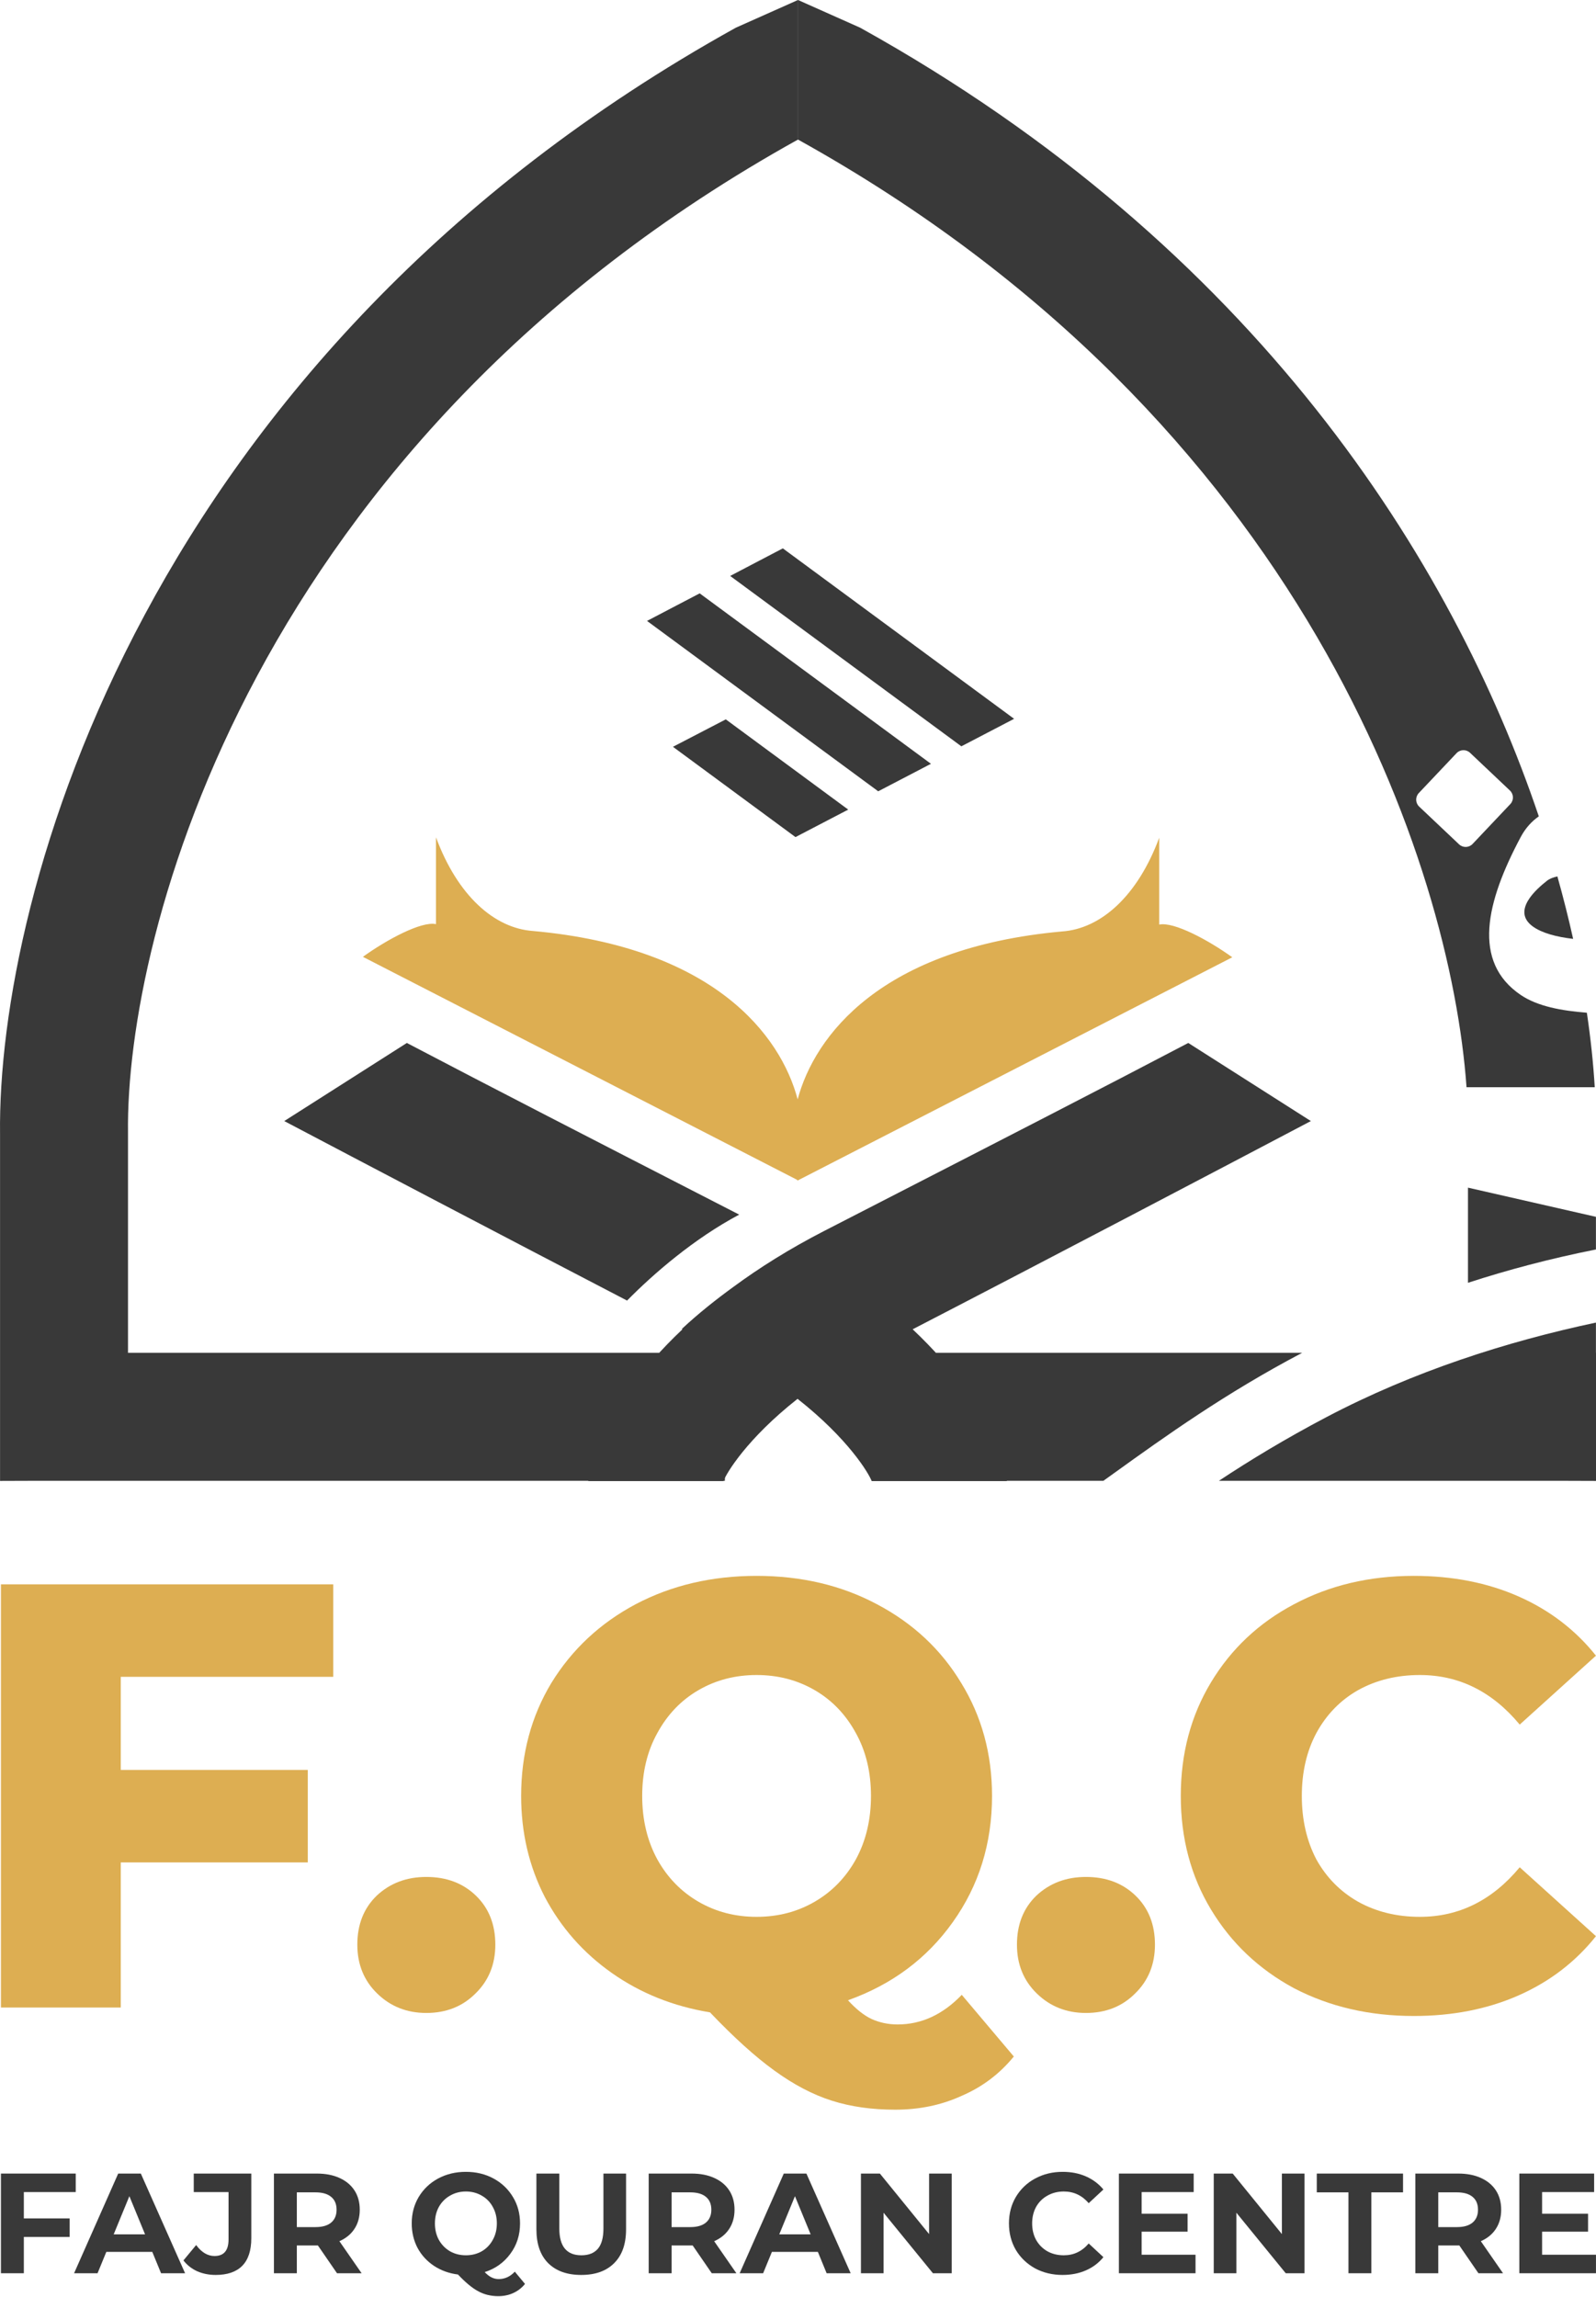 <svg width="164" height="236" viewBox="0 0 164 236" fill="none" xmlns="http://www.w3.org/2000/svg">
<path d="M12.41 172.303V181.87H31.628V191.375H12.41V206.284H0.096V162.799H34.24V172.303H12.41Z" fill="#DDAE52"/>
<path d="M43.807 206.843C41.817 206.843 40.138 206.18 38.77 204.855C37.402 203.53 36.718 201.852 36.718 199.823C36.718 197.752 37.381 196.075 38.708 194.791C40.076 193.507 41.776 192.866 43.807 192.866C45.881 192.866 47.581 193.507 48.907 194.791C50.234 196.075 50.898 197.752 50.898 199.823C50.898 201.852 50.213 203.53 48.845 204.855C47.518 206.18 45.839 206.843 43.807 206.843Z" fill="#DDAE52"/>
<path d="M104.177 211.316C102.726 213.096 100.943 214.442 98.828 215.353C96.755 216.306 94.475 216.782 91.987 216.782C89.582 216.782 87.406 216.472 85.457 215.85C83.508 215.229 81.538 214.194 79.548 212.744C77.6 211.336 75.402 209.348 72.956 206.781C69.183 206.16 65.824 204.814 62.88 202.743C59.937 200.672 57.636 198.063 55.977 194.916C54.36 191.768 53.551 188.31 53.551 184.541C53.551 180.234 54.588 176.362 56.661 172.925C58.776 169.487 61.657 166.795 65.306 164.849C68.996 162.902 73.142 161.929 77.745 161.929C82.347 161.929 86.473 162.902 90.121 164.849C93.811 166.795 96.693 169.487 98.766 172.925C100.881 176.362 101.938 180.234 101.938 184.541C101.938 189.428 100.59 193.756 97.895 197.525C95.242 201.252 91.655 203.923 87.136 205.538C87.965 206.449 88.774 207.091 89.561 207.464C90.391 207.837 91.282 208.023 92.236 208.023C94.682 208.023 96.88 207.009 98.828 204.979L104.177 211.316ZM65.99 184.541C65.99 186.985 66.508 189.159 67.545 191.064C68.582 192.928 69.991 194.377 71.774 195.413C73.557 196.448 75.547 196.966 77.745 196.966C79.942 196.966 81.932 196.448 83.715 195.413C85.498 194.377 86.908 192.928 87.945 191.064C88.981 189.159 89.499 186.985 89.499 184.541C89.499 182.098 88.981 179.944 87.945 178.081C86.908 176.176 85.498 174.705 83.715 173.67C81.932 172.635 79.942 172.117 77.745 172.117C75.547 172.117 73.557 172.635 71.774 173.67C69.991 174.705 68.582 176.176 67.545 178.081C66.508 179.944 65.99 182.098 65.99 184.541Z" fill="#DDAE52"/>
<path d="M111.589 206.843C109.598 206.843 107.919 206.18 106.551 204.855C105.183 203.53 104.499 201.852 104.499 199.823C104.499 197.752 105.162 196.075 106.489 194.791C107.857 193.507 109.557 192.866 111.589 192.866C113.662 192.866 115.362 193.507 116.689 194.791C118.015 196.075 118.679 197.752 118.679 199.823C118.679 201.852 117.995 203.53 116.626 204.855C115.3 206.18 113.62 206.843 111.589 206.843Z" fill="#DDAE52"/>
<path d="M145.277 207.153C140.716 207.153 136.612 206.201 132.963 204.296C129.356 202.349 126.515 199.657 124.442 196.22C122.369 192.783 121.333 188.89 121.333 184.541C121.333 180.193 122.369 176.3 124.442 172.863C126.515 169.425 129.356 166.754 132.963 164.849C136.612 162.902 140.716 161.929 145.277 161.929C149.258 161.929 152.844 162.633 156.037 164.041C159.229 165.449 161.883 167.479 163.997 170.129L156.161 177.211C153.342 173.815 149.921 172.117 145.899 172.117C143.536 172.117 141.421 172.635 139.555 173.67C137.731 174.705 136.301 176.176 135.264 178.081C134.269 179.944 133.771 182.098 133.771 184.541C133.771 186.985 134.269 189.159 135.264 191.064C136.301 192.928 137.731 194.377 139.555 195.413C141.421 196.448 143.536 196.966 145.899 196.966C149.921 196.966 153.342 195.268 156.161 191.872L163.997 198.953C161.883 201.604 159.229 203.633 156.037 205.041C152.844 206.449 149.258 207.153 145.277 207.153Z" fill="#DDAE52"/>
<path d="M2.45 225.247V227.954H7.157V229.856H2.45V233.587H0.096V223.345H7.782V225.247H2.45Z" fill="#393939"/>
<path d="M15.648 231.392H10.926L10.025 233.587H7.613L12.146 223.345H14.471L19.019 233.587H16.549L15.648 231.392ZM14.907 229.593L13.294 225.671L11.681 229.593H14.907Z" fill="#393939"/>
<path d="M22.162 233.763C21.474 233.763 20.839 233.636 20.258 233.382C19.687 233.119 19.217 232.748 18.849 232.27L20.156 230.69C20.709 231.441 21.338 231.817 22.045 231.817C23.004 231.817 23.484 231.251 23.484 230.119V225.247H19.909V223.345H25.823V229.988C25.823 231.246 25.513 232.192 24.893 232.826C24.273 233.451 23.363 233.763 22.162 233.763Z" fill="#393939"/>
<path d="M34.629 233.587L32.667 230.734H32.551H30.502V233.587H28.148V223.345H32.551C33.452 223.345 34.231 223.496 34.89 223.798C35.558 224.101 36.072 224.53 36.43 225.086C36.789 225.642 36.968 226.3 36.968 227.061C36.968 227.822 36.784 228.48 36.416 229.036C36.057 229.583 35.544 230.002 34.876 230.295L37.157 233.587H34.629ZM34.585 227.061C34.585 226.486 34.401 226.047 34.033 225.744C33.665 225.432 33.127 225.276 32.42 225.276H30.502V228.846H32.42C33.127 228.846 33.665 228.69 34.033 228.378C34.401 228.066 34.585 227.627 34.585 227.061Z" fill="#393939"/>
<path d="M53.947 234.685C53.617 235.094 53.215 235.406 52.741 235.621C52.276 235.836 51.763 235.943 51.201 235.943C50.445 235.943 49.762 235.777 49.152 235.445C48.542 235.124 47.844 234.548 47.06 233.719C46.139 233.602 45.316 233.304 44.59 232.826C43.873 232.348 43.311 231.734 42.904 230.983C42.507 230.222 42.308 229.383 42.308 228.466C42.308 227.461 42.546 226.559 43.02 225.759C43.505 224.949 44.168 224.315 45.011 223.857C45.863 223.398 46.817 223.169 47.873 223.169C48.929 223.169 49.878 223.398 50.721 223.857C51.564 224.315 52.227 224.949 52.712 225.759C53.196 226.559 53.438 227.461 53.438 228.466C53.438 229.656 53.104 230.7 52.436 231.597C51.777 232.495 50.9 233.119 49.806 233.47C50.048 233.724 50.28 233.904 50.503 234.011C50.736 234.129 50.983 234.187 51.244 234.187C51.874 234.187 52.426 233.933 52.901 233.426L53.947 234.685ZM44.691 228.466C44.691 229.1 44.827 229.666 45.098 230.163C45.379 230.661 45.762 231.051 46.246 231.334C46.73 231.607 47.273 231.743 47.873 231.743C48.474 231.743 49.016 231.607 49.501 231.334C49.985 231.051 50.363 230.661 50.634 230.163C50.915 229.666 51.055 229.1 51.055 228.466C51.055 227.832 50.915 227.266 50.634 226.768C50.363 226.271 49.985 225.886 49.501 225.613C49.016 225.33 48.474 225.188 47.873 225.188C47.273 225.188 46.73 225.33 46.246 225.613C45.762 225.886 45.379 226.271 45.098 226.768C44.827 227.266 44.691 227.832 44.691 228.466Z" fill="#393939"/>
<path d="M59.726 233.763C58.273 233.763 57.14 233.358 56.326 232.548C55.522 231.739 55.12 230.583 55.12 229.08V223.345H57.474V228.993C57.474 230.827 58.23 231.743 59.741 231.743C60.477 231.743 61.039 231.524 61.426 231.085C61.813 230.636 62.007 229.939 62.007 228.993V223.345H64.332V229.08C64.332 230.583 63.925 231.739 63.111 232.548C62.308 233.358 61.179 233.763 59.726 233.763Z" fill="#393939"/>
<path d="M73.138 233.587L71.177 230.734H71.061H69.012V233.587H66.658V223.345H71.061C71.962 223.345 72.741 223.496 73.4 223.798C74.068 224.101 74.582 224.53 74.94 225.086C75.299 225.642 75.478 226.3 75.478 227.061C75.478 227.822 75.294 228.48 74.926 229.036C74.567 229.583 74.054 230.002 73.385 230.295L75.667 233.587H73.138ZM73.095 227.061C73.095 226.486 72.911 226.047 72.543 225.744C72.175 225.432 71.637 225.276 70.93 225.276H69.012V228.846H70.93C71.637 228.846 72.175 228.69 72.543 228.378C72.911 228.066 73.095 227.627 73.095 227.061Z" fill="#393939"/>
<path d="M84.041 231.392H79.319L78.418 233.587H76.006L80.539 223.345H82.864L87.412 233.587H84.942L84.041 231.392ZM83.3 229.593L81.687 225.671L80.074 229.593H83.3Z" fill="#393939"/>
<path d="M97.795 223.345V233.587H95.863L90.792 227.368V233.587H88.467V223.345H90.414L95.471 229.563V223.345H97.795Z" fill="#393939"/>
<path d="M109.184 233.763C108.148 233.763 107.208 233.538 106.365 233.09C105.532 232.631 104.874 232.002 104.389 231.202C103.915 230.392 103.677 229.48 103.677 228.466C103.677 227.451 103.915 226.544 104.389 225.744C104.874 224.935 105.532 224.305 106.365 223.857C107.208 223.398 108.153 223.169 109.199 223.169C110.08 223.169 110.875 223.325 111.582 223.637C112.298 223.949 112.899 224.398 113.383 224.983L111.872 226.388C111.185 225.588 110.332 225.188 109.315 225.188C108.685 225.188 108.124 225.33 107.63 225.613C107.136 225.886 106.748 226.271 106.467 226.768C106.196 227.266 106.06 227.832 106.06 228.466C106.06 229.1 106.196 229.666 106.467 230.163C106.748 230.661 107.136 231.051 107.63 231.334C108.124 231.607 108.685 231.743 109.315 231.743C110.332 231.743 111.185 231.339 111.872 230.529L113.383 231.934C112.899 232.529 112.298 232.982 111.582 233.294C110.865 233.607 110.066 233.763 109.184 233.763Z" fill="#393939"/>
<path d="M122.848 231.685V233.587H114.973V223.345H122.659V225.247H117.312V227.471H122.034V229.315H117.312V231.685H122.848Z" fill="#393939"/>
<path d="M134.049 223.345V233.587H132.117L127.046 227.368V233.587H124.721V223.345H126.668L131.724 229.563V223.345H134.049Z" fill="#393939"/>
<path d="M138.563 225.276H135.308V223.345H144.171V225.276H140.916V233.587H138.563V225.276Z" fill="#393939"/>
<path d="M151.918 233.587L149.956 230.734H149.84H147.791V233.587H145.438V223.345H149.84C150.741 223.345 151.521 223.496 152.179 223.798C152.848 224.101 153.361 224.53 153.72 225.086C154.078 225.642 154.257 226.3 154.257 227.061C154.257 227.822 154.073 228.48 153.705 229.036C153.347 229.583 152.833 230.002 152.165 230.295L154.446 233.587H151.918ZM151.874 227.061C151.874 226.486 151.69 226.047 151.322 225.744C150.954 225.432 150.416 225.276 149.709 225.276H147.791V228.846H149.709C150.416 228.846 150.954 228.69 151.322 228.378C151.69 228.066 151.874 227.627 151.874 227.061Z" fill="#393939"/>
<path d="M163.997 231.685V233.587H156.122V223.345H163.808V225.247H158.461V227.471H163.184V229.315H158.461V231.685H163.997Z" fill="#393939"/>
<path fill-rule="evenodd" clip-rule="evenodd" d="M44.8 86.037V94.96C43.289 94.632 39.673 96.597 37.291 98.32L81.891 121.225C81.932 121.281 81.957 121.307 81.957 121.307L126.624 98.367C124.242 96.644 120.626 94.679 119.116 95.007V86.083C116.906 92.047 113.146 95.428 109.143 95.711C90.508 97.399 83.708 106.44 81.964 112.965C81.962 112.959 81.961 112.953 81.959 112.947C80.227 106.419 73.434 97.355 54.772 95.664C50.77 95.381 47.009 92.001 44.8 86.037Z" fill="#DDAE52"/>
<path fill-rule="evenodd" clip-rule="evenodd" d="M29.209 115.195C36.635 119.107 52.012 127.184 64.436 133.641C67.145 130.886 71.318 127.274 75.958 124.809C74.594 124.108 73.147 123.365 71.641 122.591L71.641 122.591C62.077 117.679 50.13 111.543 41.807 107.17L29.209 115.195ZM70.127 136.591C70.105 136.58 70.083 136.569 70.061 136.557C71.733 134.993 73.59 133.519 75.374 132.226C78.042 130.26 81.131 128.318 84.67 126.497C86.902 125.348 89.484 124.022 92.269 122.591C101.832 117.679 113.78 111.543 122.103 107.17L134.701 115.195C126.087 119.733 106.774 129.875 93.783 136.591C98.221 140.782 100.816 144.75 101.869 147.531L103.47 152.189H89.572C89.264 151.376 87.169 147.849 81.955 143.737C76.741 147.849 74.646 151.376 74.338 152.189H60.44L62.041 147.531C63.094 144.75 65.689 140.782 70.127 136.591Z" fill="#393939"/>
<path fill-rule="evenodd" clip-rule="evenodd" d="M75.612 2.846C14.753 36.642 -0.301 92.013 0.005 116.54V152.173L3.603 152.161H74.485V139.012H13.154V116.454L13.154 116.411C12.884 96.048 25.906 45.49 81.996 14.342V0L75.612 2.846ZM163.993 125.036L150.844 122.037V131.814C154.893 130.496 159.265 129.332 163.993 128.39V125.036ZM163.993 135.903C154.857 137.84 145.238 140.912 136.276 145.63C132.087 147.836 128.45 150.041 125.249 152.161H160.395L163.993 152.173V152.161H164V139.012H163.993V135.903ZM113.38 152.161H89.61V145.068C90.132 143.053 90.921 140.992 91.845 139.012H133.803C125.887 143.174 119.67 147.642 114.559 151.315C114.159 151.602 113.766 151.884 113.38 152.161ZM90.704 139.012C90.33 139.632 89.963 140.265 89.61 140.908V139.012H90.704ZM163.061 104.063C163.465 106.79 163.729 109.351 163.871 111.717H150.696C149.084 89.078 134.172 43.313 82.002 14.342V0L88.386 2.846C129.069 25.438 149.283 57.671 158.123 83.886C157.374 84.407 156.741 85.114 156.266 86.006C152.705 92.685 151.232 98.825 156.266 102.238C158.002 103.416 160.481 103.86 163.061 104.063ZM160.032 90.056C160.651 92.254 161.188 94.397 161.65 96.474C159.965 96.279 158.438 95.883 157.494 95.19C155.283 93.569 157.936 91.31 158.967 90.5C159.226 90.296 159.597 90.15 160.032 90.056ZM77.936 57.658L75.031 59.181L98.786 76.688L104.206 73.862L80.439 56.346L80.436 56.348L80.438 56.35L77.936 57.658ZM66.487 63.803L68.877 62.55L71.894 60.973L71.89 60.971L71.894 60.969L95.662 78.485L90.242 81.31L66.487 63.803ZM74.58 73.919L69.152 76.738L81.741 86.016L87.161 83.191L74.58 73.919ZM151.058 77.354C150.664 76.981 150.042 76.999 149.669 77.393L145.79 81.493C145.418 81.887 145.435 82.509 145.829 82.882L149.929 86.76C150.323 87.133 150.945 87.116 151.318 86.722L155.197 82.621C155.57 82.227 155.552 81.606 155.158 81.233L151.058 77.354Z" fill="#393939"/>
</svg>
